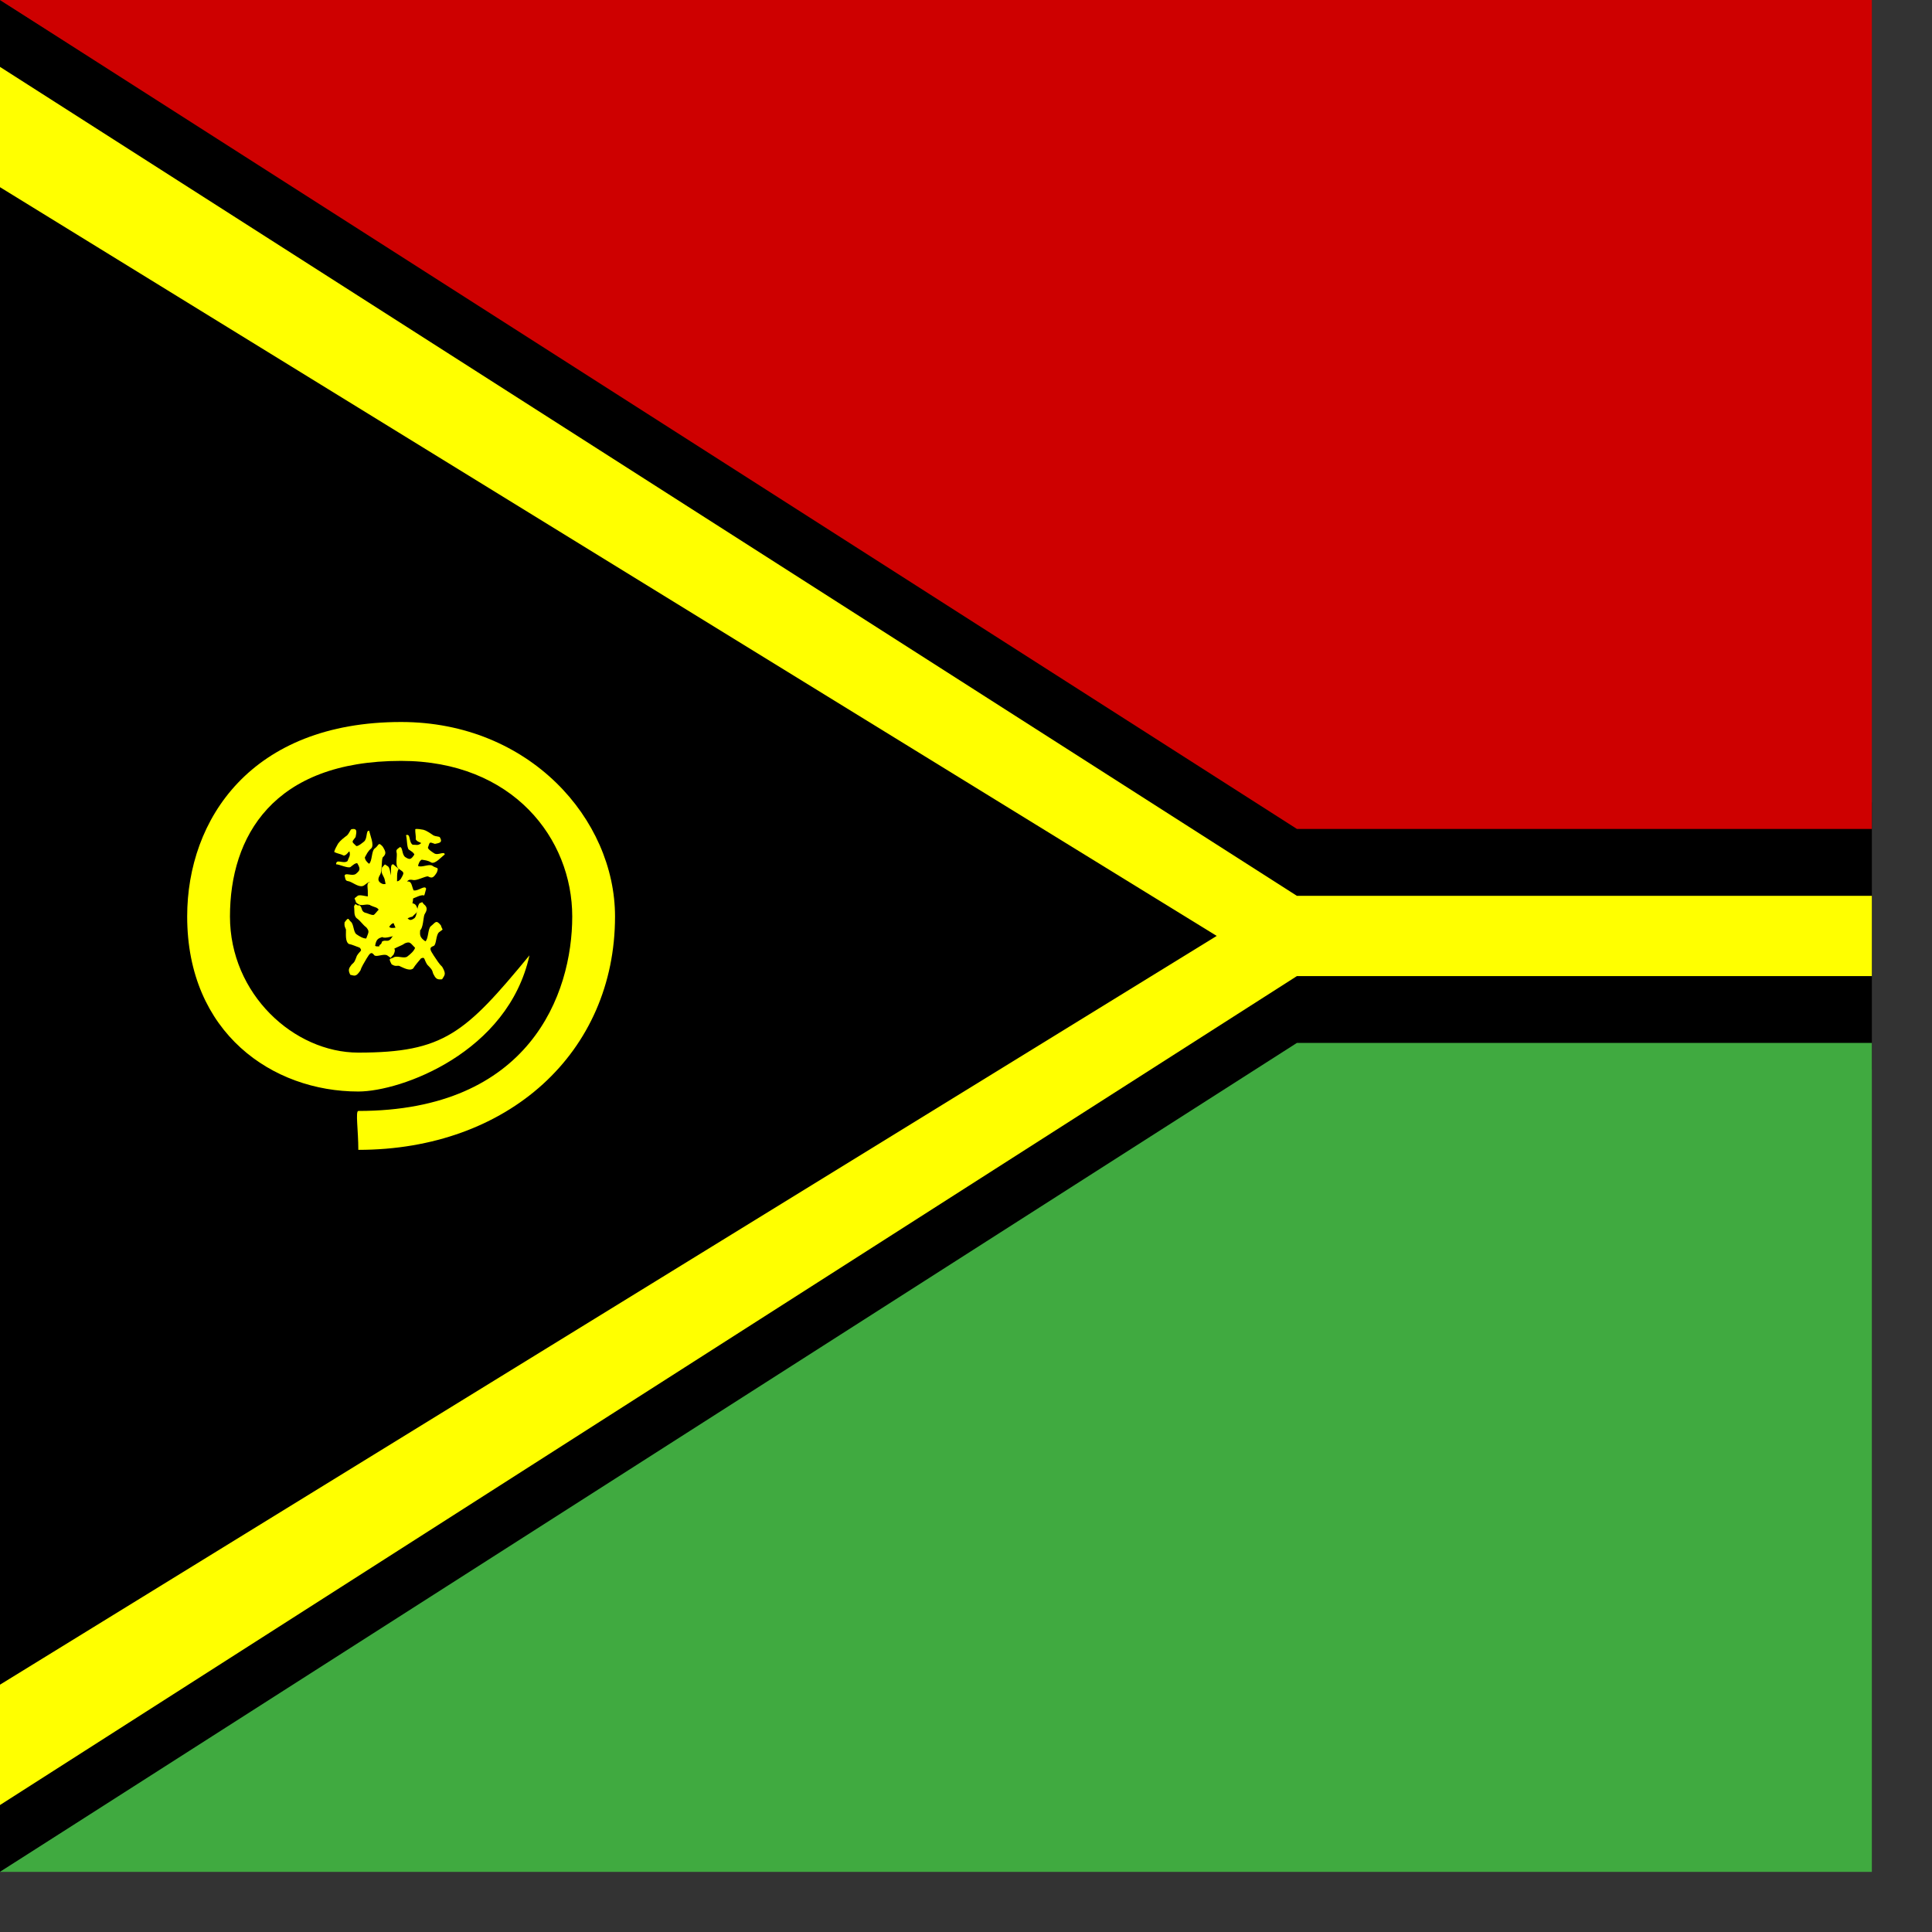<svg xmlns="http://www.w3.org/2000/svg" height="512" width="512"><rect width="100%" height="100%" fill="#333333" stroke="none"/><defs><clipPath id="a"><path fill-opacity=".67" d="M0 0h496.06v496.06H0z"/></clipPath></defs><g clip-path="url(#a)"><g fill-rule="evenodd"><path d="M0 0l336.61 212.6h407.48v70.867H336.61L0 496.057V-.003z"/><path d="M0 478.35l343.7-219.68h400.39v-21.26H343.7L0 17.72v31.887l322.44 198.42L0 446.457v31.89z" fill="#ff0"/><path d="M0 496.06l343.7-219.68h400.39v219.68H0z" fill="#40aa40"/><path d="M0 0l343.7 219.68h400.39V0H0z" fill="#ce0000"/><path d="M92.826 258.33c1.19.262 1.502.602 2.68-1.126.253-.868.99-2.084 1.634-3.162.86-1.41 1.236-1.977 2.045-.903.523.61 2.606-.52 3.47.074 1.336.888.532.76 1.627-.2.84-1.79.1-1.58-1.085-2.394-.832-.57-2.956.607-3.788.036.29-1.79.86-1.98 1.89-2.328.778.535 3.046-.407 3.748-.392.99.207 1.872.318 2.184-1.137.49-1.03.276-.32-.117-1.07-.83-.57-2.956.607-3.787.036-1.08-.818-.903-1.122-.272-2.493.845-.464 1.474-.24 2.518.41 1.075.738 2.767-.696 3.71-.748.848-.965 1.848-1.286 1.216-2.46-.353-.894-.62-.995-1.782-1.224-1.19-.816-2.74.68-3.192-.543.944-1.35 1.296-1.062 2.44-.302.736.252 2.96-1.065 3.672-1.105 1.06-.306.546.885 1.293-1.748-.258-1.142-2.172.7-3.252.403-1.037.138-1.863-.23-1.96-1.346.015-1.503.76-1.606 1.827-1.383.94.17 3.06-1 3.85-.982 1.123.597 1.48.374 2.363-1.014.65-1.64-.072-.96-1.186-1.802-.83-.57-2.956.607-3.788.036.146-.605.41-1.342.976-1.637.82.162 1.525.125 2.556.766 1.015.444 2.686-1.516 3.555-2.173-.164-.934-1.824.395-2.834-.298-.64-.44-1.442-.9-1.642-1.458.573-1.636.294-1.554 1.866-1.025.837-.218 2.256-.207 1.294-1.75-.154-.25-.982-.16-1.705-.51-.872-.6-1.71-1.203-2.635-1.48-.666-.102-1.634-.318-2.16-.165-.057.972.188 1.59.13 2.727.435.71 1.255.726 1.427.98-.872.765-1.343.372-2.262.423-1.095-.75-.467-3.08-1.76-2.525.3.684.19 3.27.746 3.806.584.402 1.33.794 1.464 1.335-.93 1.433-1.284 1.353-2.4.66-.935-.642-.642-2.745-1.443-2.638-.984.744-1 .71-.797 1.76.052 1.373-.496 3.284.605 4.04 1.324.94 1.492.828.45 2.616-.718.87-1.12.71-1.945.313-.886-.608-.694-2.85-1.38-3.583-1.297-.775-.545-.747-1.626.202-.334 1.216-.09 1.536.45 2.614.44.67.412 2.957 1.163 3.106 1.212.693 1.254.554-.124 1.892-1.083.043-1.548.34-2.378-.644-1.007-.76-.378-3.102-1.658-3.116-1.186.097-1.444.128-1.294 1.75.205 1.426-.325 3.67.822 4.518 1.073.49 1.723.458 2.1 1.112-.335.293-.964 1.2-1.333 1.392-.75.054-1.527-.466-2.378-.644-1.012-.466-.554-1.37-1.363-1.925-.935.303-.95-1.004-1.448.324.192 1.09-.177 2.513.845 3.215.832.57 1.563 1.732 2.394 2.303.955 1.13.58 1.326-.006 2.96-.796.024-1.73-.526-2.595-1.12-.833-.572-.69-2.78-1.52-3.35-.72-.71-.51-1.312-1.627.2-.105 1.073.095 1.15.372 1.904.032 1.096-.262 3.116.745 3.807 1.017.204 2.114.736 2.912 1.01.766.897.1.722-.758 2.115-.54 1.395-.545 1.642-1.394 2.34-.736.98-1.028 1.41-.364 2.716z" fill="#ff0"/><path d="M117.158 259.518c.712-1.158 1.15-1.354.032-3.296-.697-.616-1.52-1.886-2.253-3-.953-1.475-1.323-2.102-.015-2.532.77-.31.562-2.974 1.45-3.655 1.347-1.063.91-.26.463-1.808-1.308-1.608-1.41-.738-2.628.196-.855.655-.62 3.382-1.475 4.037-1.527-1.024-1.476-1.705-1.385-2.937.8-.613.84-3.4 1.132-4.138.584-.97 1.036-1.86-.175-2.774-.75-.93-.183-.42-1.028-.303-.855.655-.62 3.382-1.474 4.037-1.18.82-1.39.51-2.397-.708-.09-1.082.367-1.66 1.378-2.51 1.106-.846.463-3.216.79-4.24-.548-1.285-.445-2.475-1.775-2.273-.962.018-1.16.26-1.834 1.403-1.223.937-.467 3.18-1.77 3.172-.864-1.542-.46-1.8.695-2.712.525-.68.2-3.568.448-4.34.14-1.248 1.03-.226-1.09-2.073-1.152-.18-.222 2.588-.925 3.616-.286 1.156-.952 1.886-2.016 1.543-1.372-.616-1.17-1.45-.54-2.493.528-.93.3-3.65.63-4.48.995-.955.93-1.422.01-2.915-1.247-1.348-.913-.31-2.128.538-.856.655-.62 3.382-1.476 4.037-.497-.397-1.07-.97-1.114-1.69.475-.806.72-1.57 1.72-2.41.812-.9-.322-3.458-.58-4.643-.923-.198-.363 2.096-1.402 2.892-.658.503-1.4 1.17-1.99 1.16-1.275-1.262-1.31-.933-.2-2.392.134-.975.71-2.477-1.09-2.072-.29.063-.54.978-1.148 1.606-.896.686-1.784 1.336-2.406 2.206-.36.666-.943 1.608-1.012 2.23.87.447 1.534.434 2.557.948.823-.177 1.164-1.04 1.464-1.122.356 1.232-.19 1.575-.51 2.57-1.126.864-3.014-.734-3.02.86.748-.043 3.08 1.106 3.792.73.6-.46 1.258-1.095 1.808-1.02.944 1.56.73 1.902-.35 2.812-.96.736-2.776-.417-2.996.477.29 1.342.253 1.346 1.298 1.55 1.282.493 2.818 1.84 3.95.972 1.39-1.03 1.354-1.253 2.58.568.514 1.11.207 1.475-.486 2.19-.91.698-2.893-.402-3.84.033-1.228 1.068-.902.28-.46 1.808.983.84 1.374.712 2.58.568.79-.2 2.877.744 3.312.006 1.12-1.01 1.008-1.11 1.69.888-.393 1.167-.306 1.78-1.54 2.268-1.098.766-2.998-.838-3.52.516-.383 1.298-.457 1.583 1.09 2.072 1.392.353 3.24 1.812 4.477.933.876-.944 1.105-1.646 1.855-1.785.136.472.72 1.504.748 1.97-.25.82-1.036 1.437-1.538 2.27-.83.888-1.477.04-2.31.678-.094 1.115-1.3.61-.28 1.668 1.08.232 2.24 1.193 3.29.388.855-.655 2.212-.967 3.067-1.622 1.416-.56 1.448-.085 2.716 1.19-.297.855-1.173 1.626-2.064 2.31-.855.653-2.825-.382-3.68.273-.936.48-1.406.02-.462 1.808.943.54 1.094.36 1.895.365 1.02.405 2.757 1.524 3.79.73.595-.997 1.52-1.95 2.09-2.688 1.127-.455.7.183 1.64 1.652 1.065 1.13 1.29 1.234 1.59 2.414.61 1.174.89 1.656 2.35 1.472z" fill="#ff0"/><path d="M94.96 304.722c0-5.154-.8-10.307 0-10.307 45.353 0 56.69-30.924 56.69-51.54 0-20.617-15.754-41.232-45.353-41.232-34.016 0-45.354 20.14-45.354 41.23 0 20.617 17.008 36.08 34.016 36.08 22.676 0 28.346-5.154 45.353-25.77-5.67 25.77-34.016 36.08-45.354 36.08-22.678 0-45.354-15.463-45.354-46.387 0-25.77 17.008-51.538 56.694-51.538 34.016 0 56.69 25.77 56.69 51.538 0 36.08-28.345 61.848-68.03 61.848z" fill="#ff0"/></g></g></svg>